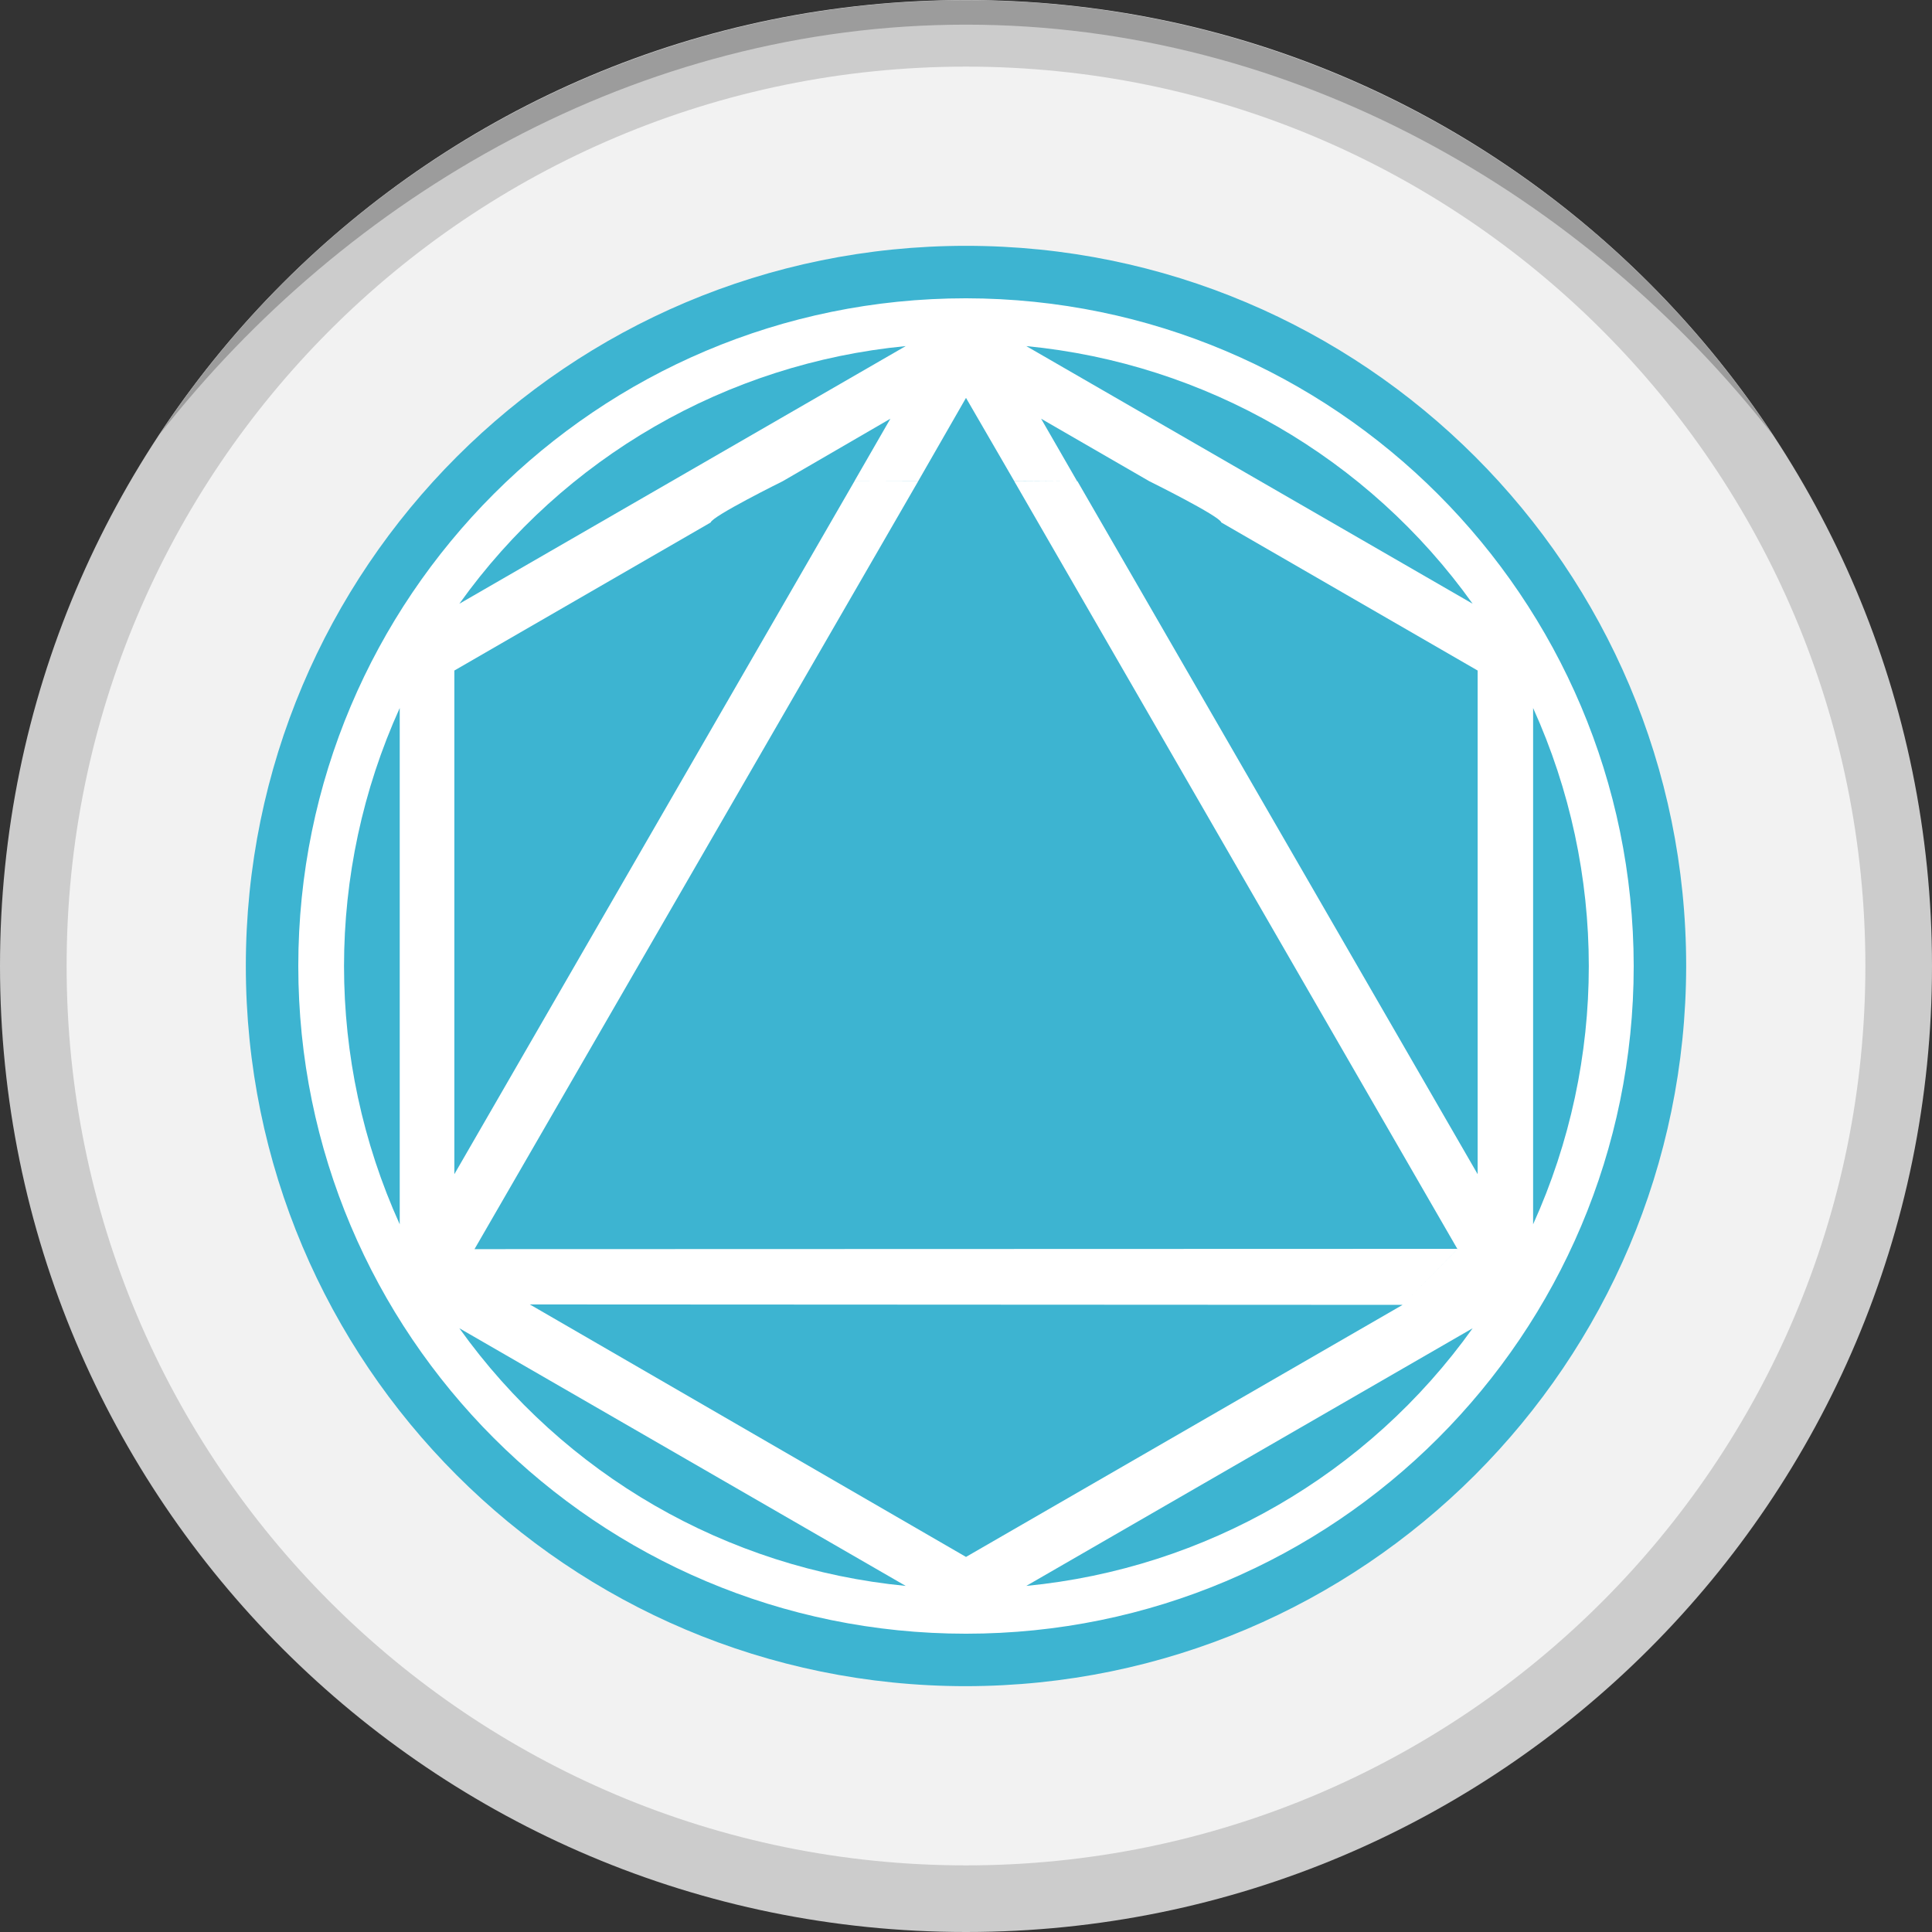 <?xml version="1.0" encoding="utf-8"?>
<svg viewBox="0 0 116 116" xmlns="http://www.w3.org/2000/svg">
  <rect x="0" y="0" width="116" height="116" fill="#333333" stroke="none"/>
  <path d="M 116 58 C 116 90.033 90.033 116 58 116 C 25.967 116 0 90.033 0 58 C 0 25.967 25.967 0 58 0 C 90.033 0 116 25.967 116 58 Z" style="fill: rgb(204, 204, 204);"/>
  <path d="M 112 58 C 112 87.823 87.823 112 58 112 C 28.177 112 4 87.823 4 58 C 4 28.177 28.177 4 58 4 C 87.823 4 112 28.177 112 58 Z" style="fill: rgb(242, 242, 242);"/>
  <path d="M 100.18 58 C 100.18 81.295 81.295 100.18 58 100.18 C 34.705 100.18 15.82 81.295 15.82 58 C 15.82 34.705 34.705 15.82 58 15.82 C 81.295 15.82 100.18 34.705 100.18 58 Z" style="fill: rgb(255, 255, 255);"/>
  <path d="M 54.38 20.78 C 43.63 21.819 33.857 27.461 27.58 36.25 L 54.38 20.78 Z" style="fill: rgb(61, 180, 209);"/>
  <path d="M 92.05 42.51 L 92.05 73.51 C 96.509 63.658 96.509 52.362 92.05 42.51 Z" style="fill: rgb(61, 180, 209);"/>
  <path d="M 88.42 36.25 C 82.143 27.461 72.37 21.819 61.62 20.78 L 88.42 36.25 Z" style="fill: rgb(61, 180, 209);"/>
  <path d="M 24 42.51 C 19.541 52.362 19.541 63.658 24 73.51 L 24 42.51 Z" style="fill: rgb(61, 180, 209);"/>
  <path d="M 61.62 95.22 C 72.37 94.181 82.143 88.539 88.42 79.75 L 61.62 95.22 Z" style="fill: rgb(61, 180, 209);"/>
  <path d="M 27.58 79.75 C 33.857 88.539 43.63 94.181 54.38 95.22 L 27.58 79.75 Z" style="fill: rgb(61, 180, 209);"/>
  <path d="M 58 101.24 C 34.119 101.24 14.76 81.881 14.76 58 C 14.76 34.119 34.119 14.76 58 14.76 C 81.881 14.76 101.24 34.119 101.24 58 C 101.212 81.869 81.869 101.212 58 101.24 Z M 58 17.91 C 35.859 17.91 17.91 35.859 17.91 58 C 17.91 80.141 35.859 98.09 58 98.09 C 80.141 98.09 98.09 80.141 98.09 58 C 98.062 35.87 80.13 17.938 58 17.91 Z" style="fill: rgb(61, 180, 209);"/>
  <path d="M 88.72 70.5 L 88.72 40.26 L 73.33 31.37 C 73.248 30.992 69 28.89 69 28.89 L 62.51 25.14 L 64.67 28.89 L 60.888 28.872 L 58 23.89 L 55.13 28.89 L 51.3 28.89 L 53.46 25.14 L 47 28.89 C 47 28.89 42.752 30.992 42.67 31.37 L 27.28 40.26 L 27.28 70.5 L 51.302 28.893 L 55.137 28.881 L 28.49 75 L 87.526 74.982 L 84.204 78.346 L 31.81 78.32 L 58 93.48 L 84.19 78.36 L 87.51 75 L 60.88 28.863 L 64.691 28.892 L 88.72 70.5 Z" style="fill: rgb(61, 180, 209);"/>
  <path d="M 58 1.48 C 77.67 1.48 95.17 11.72 106.43 26.1 C 95.699 9.816 77.502 0.014 58 0.014 C 38.498 0.014 20.301 9.816 9.57 26.1 C 20.83 11.72 38.33 1.48 58 1.48 Z" style="fill: rgb(156, 156, 156);"/>
</svg>